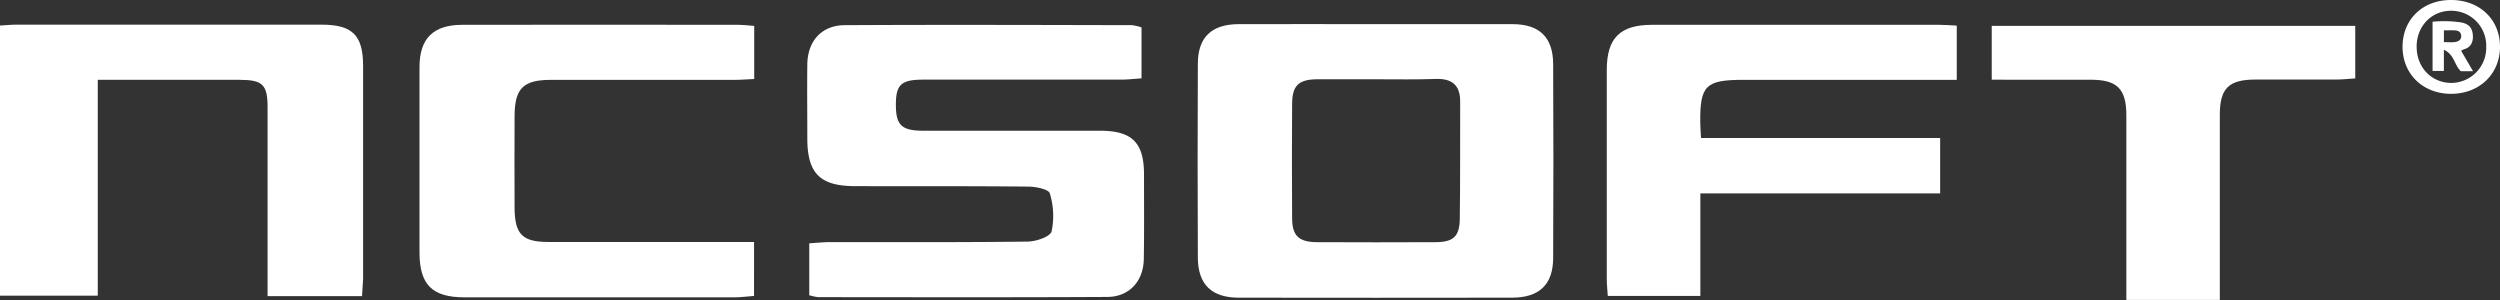 <svg id="abbc09cd-1977-41b7-9687-2d2fb0226774" data-name="Layer 1" xmlns="http://www.w3.org/2000/svg" viewBox="0 0 722.11 86.65"><rect x="0" y="0" width="722.11" height="86.65" fill="#333333" stroke="none"/><title>NCSOFT_logo_white</title><path d="M398.93,7.49c13.15,0,26.31,0,39.46,0,7.87,0,11.79,3.76,11.83,11.54q.14,28,0,55.95c0,7.73-4,11.51-11.88,11.52q-39.46.06-78.93,0c-7.86,0-11.78-3.81-11.82-11.57q-.13-28,0-55.95c0-7.76,4-11.47,11.87-11.49C372.62,7.46,385.77,7.49,398.93,7.49Zm.62,15.92c-5.82,0-11.64,0-17.46,0-5.41.06-7.24,1.8-7.27,7.13q-.11,16.47,0,32.93c0,5.23,1.95,7,7.37,7q17,.08,33.93,0c5.26,0,7.06-1.6,7.13-6.74.16-11.31.07-22.62.11-33.93,0-4.63-2.31-6.58-6.85-6.48C410.86,23.52,405.21,23.43,399.55,23.42Z" transform="translate(-1.6 -0.52)" style="fill:#fff"/><path d="M235.35,85.8v-15c2.15-.13,4.07-.35,6-.35,19,0,38,.09,57-.15,2.47,0,6.62-1.41,7-2.95a21.9,21.9,0,0,0-.53-11c-.32-1.15-4-1.91-6.11-1.93-16.66-.17-33.33-.1-50-.13-10.23,0-13.91-3.65-13.92-13.75,0-7.17-.09-14.33,0-21.5.11-6.72,4.18-11.22,10.81-11.25,27.66-.15,55.32-.06,83,0a13.48,13.48,0,0,1,2.72.65V23.15c-2.11.14-4,.37-5.95.37q-28.5,0-57,0c-6.5,0-8,1.42-8,7.28s1.64,7.47,7.92,7.48c17,0,34,0,51,0,9.3,0,12.73,3.41,12.75,12.57,0,8.17.08,16.33-.06,24.5-.12,6.43-4.21,10.91-10.56,10.94-27.83.15-55.66.08-83.49.06A15.56,15.56,0,0,1,235.35,85.8Z" transform="translate(-1.6 -0.52)" style="fill:#fff"/><path d="M106.17,86.06H78.89c0-2,0-3.81,0-5.58q0-24.5,0-49c0-6.49-1.44-7.89-8-7.9-13.47,0-26.95,0-41.05,0V85.93H1.6V7.9c1.59-.09,3.19-.26,4.78-.26q44,0,88,0c9,0,12.09,3,12.1,11.92q0,30.74,0,61.49C106.42,82.67,106.26,84.3,106.17,86.06Z" transform="translate(-1.6 -0.52)" style="fill:#fff"/><path d="M562,40.39v16H492.74V86H466c-.1-1.63-.29-3.23-.29-4.82q0-30.24,0-60.49c0-9.18,3.85-13,13.09-13q41.49,0,83,0c1.48,0,3,.13,5,.23V23.58H505.15c-10.88,0-12.55,1.65-12.44,12.33,0,1.31.13,2.62.22,4.47Z" transform="translate(-1.6 -0.52)" style="fill:#fff"/><path d="M219.45,8V23.34c-2.17.1-3.95.25-5.73.25-17.67,0-35.33,0-53,0-8,0-10.45,2.46-10.49,10.45,0,8.83-.07,17.67,0,26.5.06,7.71,2.25,9.87,9.83,9.87q26.75,0,53.5,0h5.84V86c-2.09.16-3.86.4-5.63.4q-39,0-78,0c-9.35,0-13-3.65-13-13q0-26.75,0-53.5c0-8.3,4-12.19,12.33-12.21q39.5-.06,79,0C215.74,7.65,217.35,7.83,219.45,8Z" transform="translate(-1.6 -0.52)" style="fill:#fff"/><path d="M576.9,23.54V8h105V23.16c-1.89.12-3.64.33-5.4.34-7.82,0-15.65,0-23.47,0-7.66,0-10.24,2.55-10.25,10.11q0,24,0,47.94c0,1.79,0,3.58,0,5.6h-27V81.74q0-24,0-47.94c0-7.59-2.65-10.23-10.19-10.25C596.29,23.52,587,23.54,576.9,23.54Z" transform="translate(-1.6 -0.52)" style="fill:#fff"/><path d="M695.56,14.08c0-7.94,5.75-13.55,14-13.56S723.7,6.13,723.71,14s-5.92,13.59-14.05,13.62S695.59,22,695.56,14.08Zm4.08,0c0,6,4.41,10.47,10.2,10.39A10.16,10.16,0,0,0,719.73,14,10.09,10.09,0,0,0,709.49,3.63C703.85,3.67,699.61,8.15,699.63,14.06Z" transform="translate(-1.6 -0.52)" style="fill:#fff"/><path d="M715.93,21.09H712.4c-1.84-1.68-1.87-4.82-4.9-6.2V21h-3.27V6.8a33.7,33.7,0,0,1,8.28.2c2.24.45,3.16,1.55,3.35,3.58s-.58,3.66-2.53,4.16a5,5,0,0,0-.85.45Zm-8.42-8.4c1.19,0,2.11.08,3,0,1.37-.15,2.06-.81,2-1.82-.08-1.18-.92-1.53-1.92-1.58s-2,0-3.08,0Z" transform="translate(-1.6 -0.52)" style="fill:#fff"/></svg>